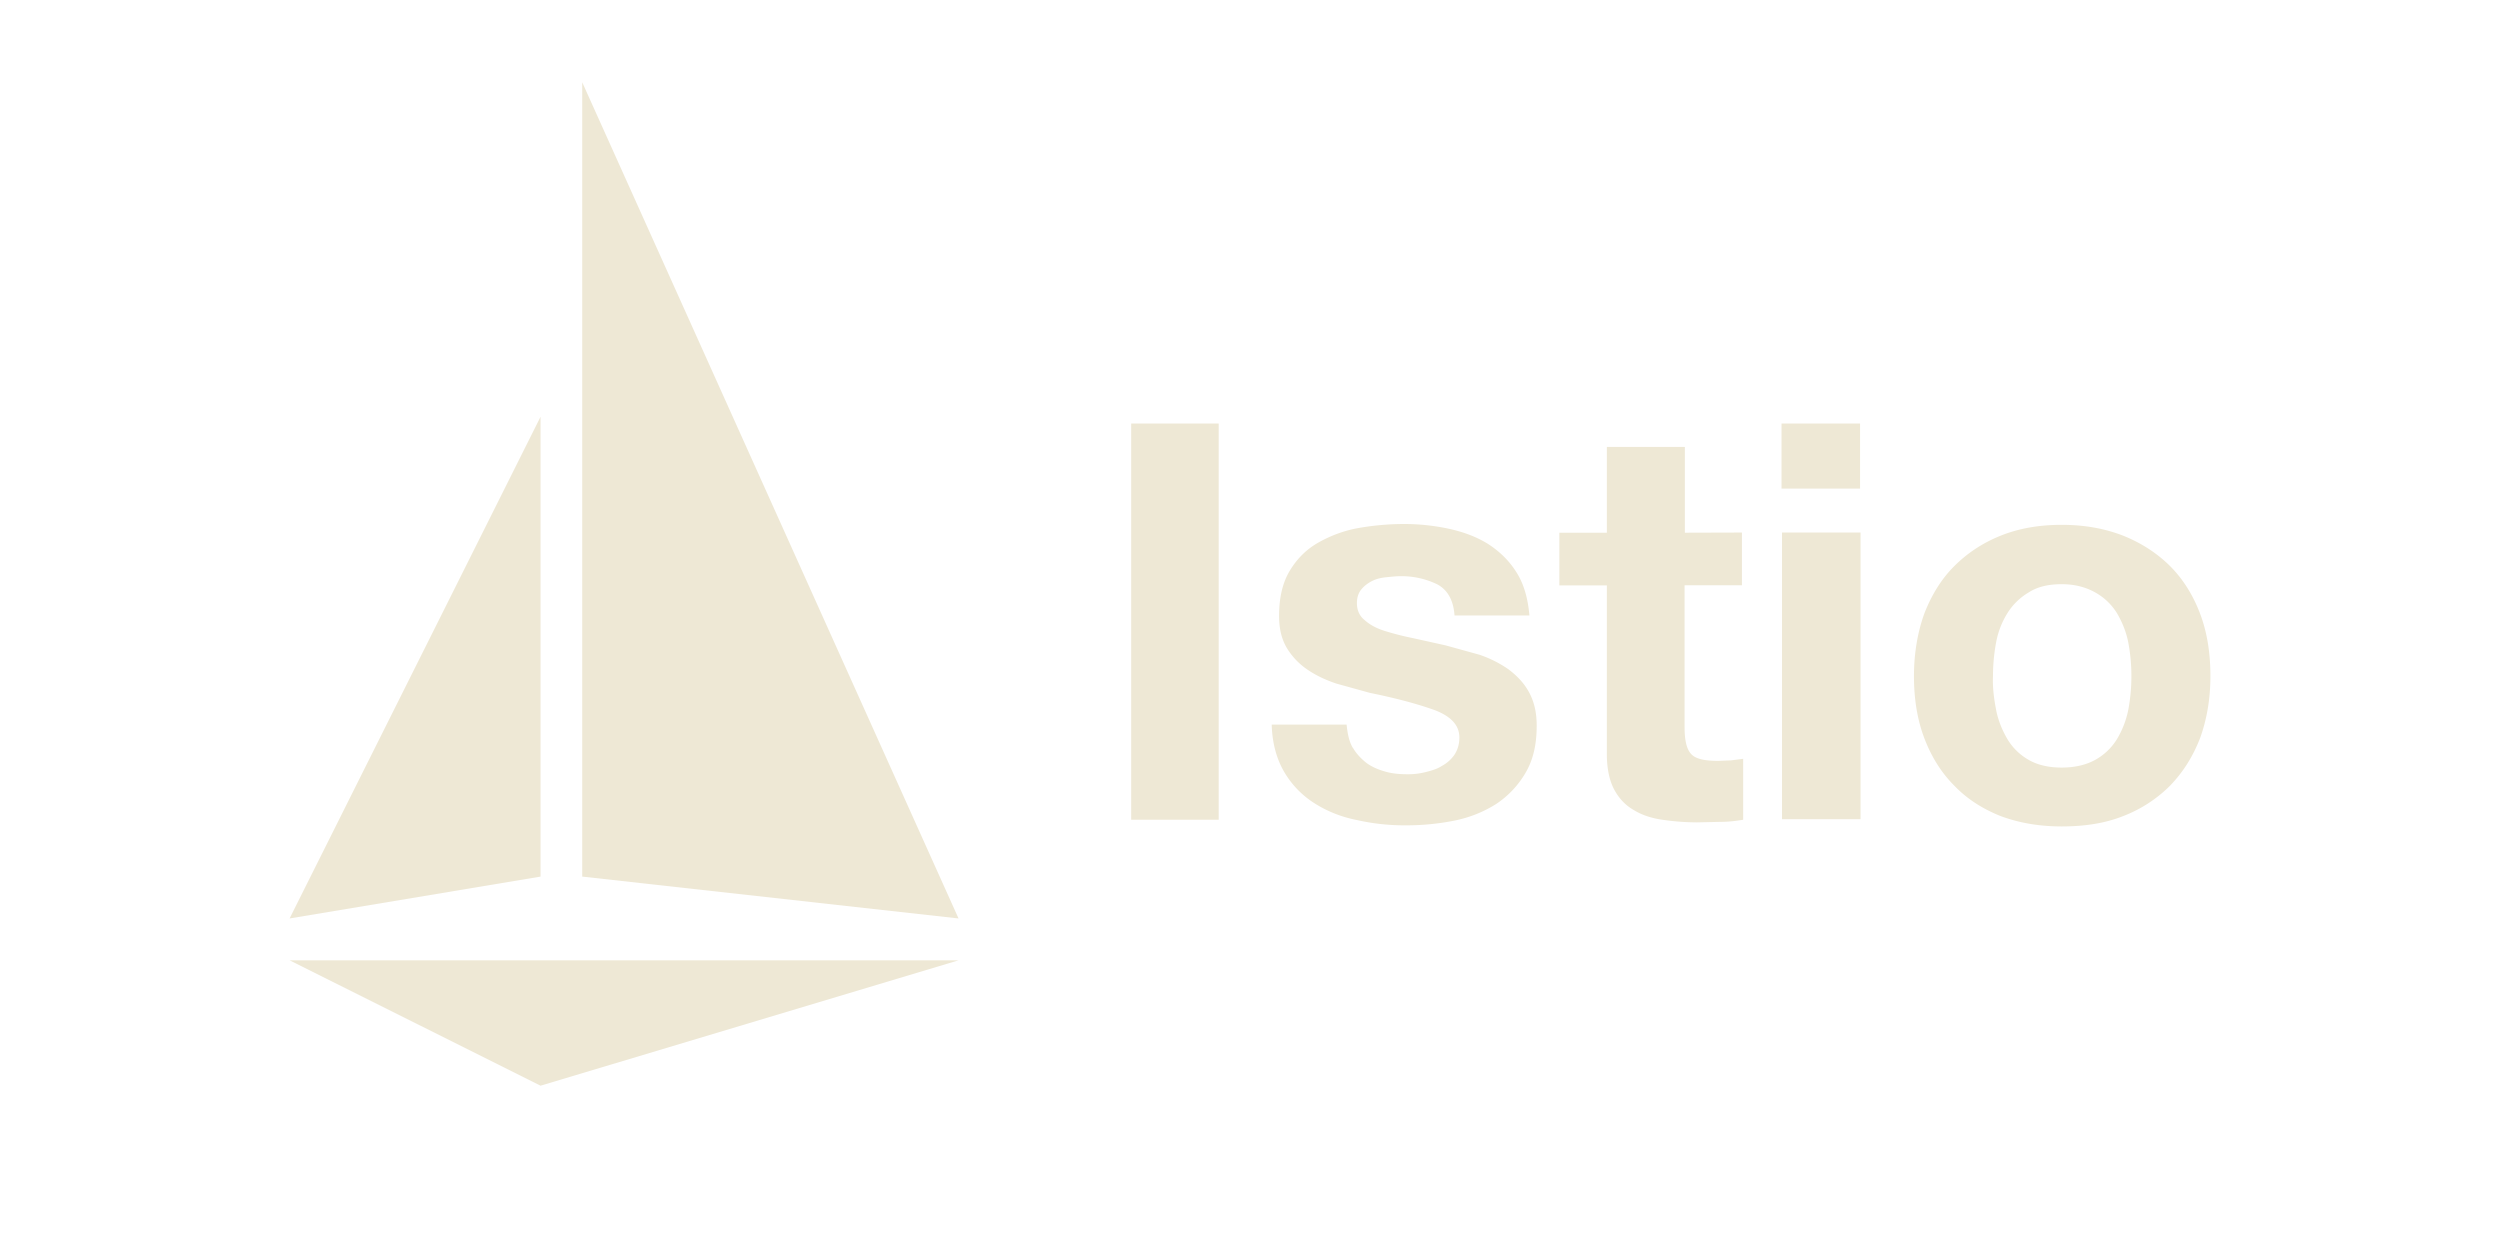 <svg xmlns="http://www.w3.org/2000/svg" width="120" height="60" viewBox="0 0 120 60">
    <path d="M129.4 479.2l-118.1-59h314.8zm0-314.8L11.3 400.5l118.1-19.7zM149 7v373.8l177.1 19.7z"
          transform="matrix(.102 0 0 .102 12.748 3.235)"
          fill="#eee8d5"/>
    <path d="M58.497 20.33v19.017h-4.2V20.33zm6.446 15.57c.174.298.397.52.645.72.273.198.57.322.917.42s.694.124 1.066.124a3.37 3.37 0 0 0 .843-.1c.298-.075.57-.15.793-.298a1.74 1.74 0 0 0 .595-.521c.15-.223.248-.496.248-.843 0-.57-.372-.992-1.14-1.3-.744-.273-1.8-.57-3.15-.843l-1.612-.446c-.52-.174-.992-.397-1.388-.67a3.34 3.34 0 0 1-.992-1.04c-.248-.42-.372-.917-.372-1.537 0-.893.174-1.612.52-2.182s.793-1.017 1.364-1.34 1.215-.57 1.9-.694a12.75 12.75 0 0 1 2.182-.198 10.25 10.25 0 0 1 2.157.223c.694.15 1.314.372 1.884.72.545.347 1.017.793 1.364 1.34.372.57.57 1.264.645 2.107h-3.595c-.05-.72-.322-1.215-.818-1.488a3.92 3.92 0 0 0-1.76-.397c-.223 0-.446.025-.694.05s-.47.074-.67.174-.372.223-.52.397-.223.397-.223.67c0 .347.124.62.372.818.248.223.57.397.967.52a13.59 13.59 0 0 0 1.364.347l1.562.347 1.612.446a5.56 5.56 0 0 1 1.388.694c.397.298.744.645.992 1.1s.372.967.372 1.612c0 .917-.174 1.66-.545 2.28a4.52 4.52 0 0 1-1.413 1.488c-.595.372-1.264.645-2.008.793a11.73 11.73 0 0 1-2.306.223 10.33 10.33 0 0 1-2.331-.248c-.77-.15-1.438-.42-2.033-.793a4.42 4.42 0 0 1-1.463-1.488c-.372-.62-.595-1.388-.62-2.306h3.595c.05.47.124.818.298 1.116zm18.67-10.338v2.53H80.86V34.9c0 .645.1 1.066.322 1.3s.645.322 1.3.322l.62-.025.57-.074v2.926c-.322.05-.67.1-1.066.1l-1.14.025a11.64 11.64 0 0 1-1.66-.124c-.52-.074-.992-.223-1.388-.47-.397-.223-.72-.57-.942-.992s-.347-.992-.347-1.686V28.1h-2.28v-2.53h2.28v-4.116h3.744v4.116zm1.9-2.132v-3.1h3.77v3.124h-3.77zm3.793 2.132v13.76h-3.77v-13.76zm3.06 3.893c.347-.893.818-1.66 1.438-2.28s1.364-1.116 2.23-1.463 1.835-.52 2.926-.52 2.058.174 2.95.52c.868.347 1.636.843 2.256 1.463s1.1 1.388 1.438 2.28.496 1.884.496 3c0 1.1-.174 2.083-.496 2.975-.347.893-.818 1.636-1.438 2.28a6.46 6.46 0 0 1-2.256 1.463c-.868.347-1.86.496-2.95.496s-2.058-.174-2.926-.496c-.868-.347-1.612-.818-2.23-1.463-.62-.62-1.1-1.388-1.438-2.28s-.496-1.884-.496-2.975.174-2.107.496-3zm3.446 4.612c.1.52.298.992.545 1.413a2.78 2.78 0 0 0 1.017.992c.422.248.967.372 1.587.372s1.165-.124 1.612-.372a2.82 2.82 0 0 0 1.04-.992 4.4 4.4 0 0 0 .545-1.413 8.66 8.66 0 0 0 .149-1.612 8.66 8.66 0 0 0-.149-1.612c-.1-.52-.298-.992-.545-1.413a2.87 2.87 0 0 0-1.04-.992c-.445-.248-.967-.397-1.612-.397s-1.165.124-1.587.397a3 3 0 0 0-1.017.992c-.247.397-.446.868-.545 1.413a8.86 8.86 0 0 0-.149 1.612c-.025.545.05 1.1.15 1.612z"
          fill="#eee8d5"/>
</svg>